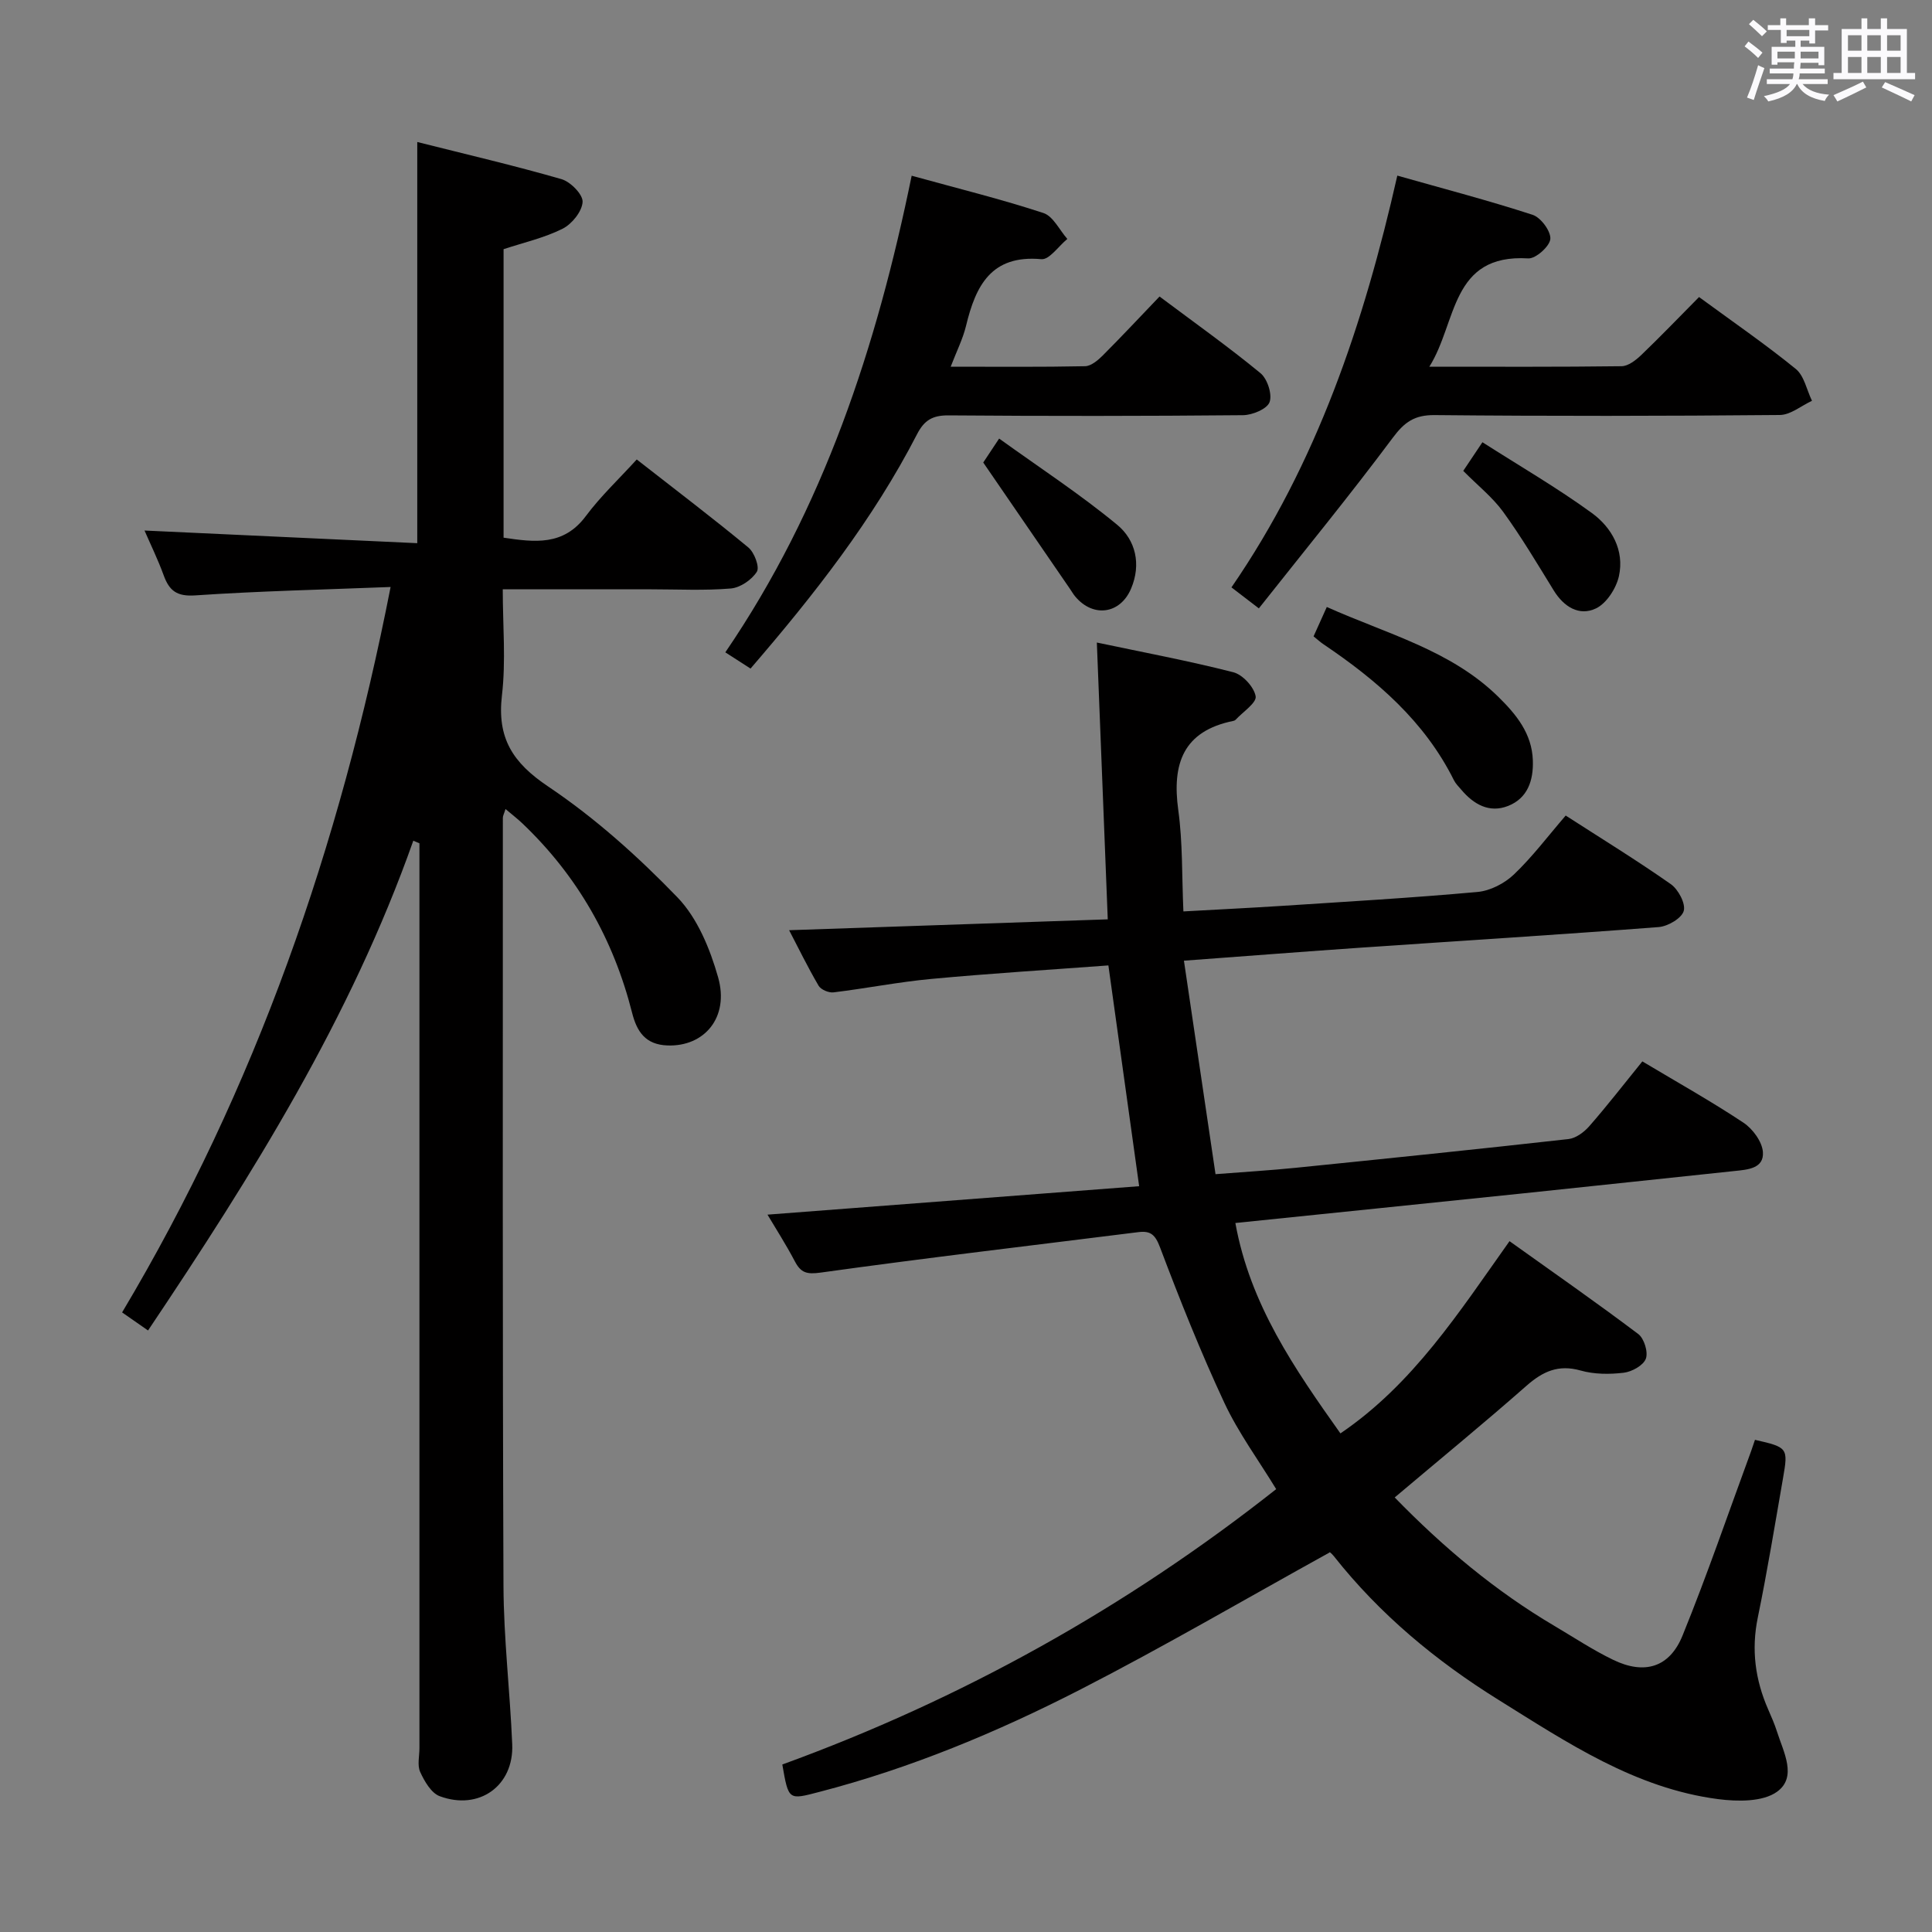 <svg enable-background="new 0 0 400 400" viewBox="0 0 400 400" xmlns="http://www.w3.org/2000/svg"><rect x="0" y="0" width="400" height="400" fill="#808080" stroke="none"/><path d="m361.2 9.6.8-1c.9.7 1.9 1.4 2.9 2.3l-.9 1.1c-1-1-2-1.8-2.8-2.4zm.5 10.6c.9-2.1 1.6-4.3 2.3-6.7.4.2.8.4 1.3.6-.7 2.1-1.5 4.3-2.2 6.6zm.4-15.2.9-.9c1 .8 2 1.6 2.8 2.4l-1 1c-.9-.9-1.8-1.7-2.7-2.5zm12.5-1.2h1.2v1.4h2.7v1.1h-2.7v2.7h-1.2v-.6h-1.8v1.3h4.9v3.8h-1.2v-.5h-3.7c0 .4-.1.9-.1 1.2h5.1v1h-5.2c0 .5-.1.9-.2 1.2h6v1h-5.2c1.1 1.3 2.9 2 5.5 2.2-.4.4-.7.8-.9 1.3-2.9-.5-4.8-1.6-5.7-3.5h-.1c-.8 1.7-2.7 2.9-5.9 3.6-.2-.4-.6-.8-.9-1.1 2.8-.6 4.6-1.4 5.4-2.5h-4.8v-1h5.3c.1-.3.2-.7.2-1.2h-4.9v-1h5c0-.4 0-.8.1-1.3h-3.5v.5h-1.2v-3.7h4.9v-1.3h-1.8v.5h-1.2v-2.7h-2.7v-1h2.6v-1.4h1.2v1.4h4.7v-1.4zm-6.6 8.3h3.6c0-.4 0-.9 0-1.4h-3.6zm1.9-4.6h4.7v-1.3h-4.7zm6.6 3.2h-3.7v1.4h3.7z" fill="#fbfafc"/><path d="m385.3 3.8h1.3v2.2h2.8v-2.2h1.3v2.2h4.1v9.1h1.7v1.3h-16.9v-1.3h1.7v-9.1h4.1v-2.2zm.4 13.1.7 1.2c-1.8.9-3.8 1.9-6 2.9-.2-.4-.5-.8-.8-1.3 2.3-1 4.3-1.9 6.1-2.8zm-3.1-6.4h2.8v-3.2h-2.8zm0 4.6h2.8v-3.3h-2.8zm4-4.6h2.8v-3.2h-2.8zm0 4.6h2.8v-3.3h-2.8zm3.7 1.9c2.1.9 4.1 1.8 6.1 2.7l-.7 1.3c-2.2-1.1-4.2-2-6.1-2.9zm3.2-9.7h-2.8v3.2h2.8v-3.1zm-2.8 7.8h2.8v-3.3h-2.8z" fill="#fbfafc"/><g fill="#010000"><path d="m340.03 219.75c7.31 4.37 14.28 8.27 20.92 12.68 1.92 1.27 3.88 3.93 4.04 6.08.25 3.4-3.1 3.65-5.82 3.93-14.53 1.52-29.06 3.1-43.6 4.61-19.81 2.06-39.63 4.08-59.8 6.16 3.05 16.9 12.27 30.19 21.75 43.56 15.05-10.22 24.51-25.01 35.01-39.8 9.03 6.45 17.97 12.68 26.66 19.23 1.22.92 2.08 3.76 1.56 5.12-.53 1.39-2.89 2.69-4.58 2.89-2.93.35-6.11.34-8.93-.46-4.61-1.3-7.82.19-11.21 3.17-8.84 7.78-17.95 15.24-27.27 23.11 10.11 10.39 20.88 19.41 33.12 26.63 4.01 2.37 7.91 4.96 12.09 6.98 6.46 3.14 11.68 1.63 14.38-5.01 5.12-12.59 9.52-25.47 14.21-38.22.28-.77.53-1.55.79-2.31 6.78 1.55 6.9 1.66 5.81 7.91-1.68 9.65-3.26 19.31-5.23 28.9-1.37 6.65-.53 12.87 2.14 18.98.66 1.52 1.34 3.05 1.84 4.63 1.34 4.22 4.23 9.39.01 12.44-2.94 2.12-8.17 2.05-12.19 1.53-17.17-2.23-31.24-11.69-45.49-20.56-12.95-8.06-24.57-17.7-34.08-29.74-.49-.62-1.17-1.1-.84-.79-17.51 9.68-34.27 19.48-51.53 28.34-17.29 8.87-35.22 16.34-54.13 21.25-6.4 1.66-6.39 1.84-7.69-5.67 37.06-13.49 71.17-32.47 102.25-57.01-3.68-6.04-7.83-11.67-10.74-17.89-4.9-10.51-9.21-21.31-13.31-32.17-.99-2.62-1.95-3.47-4.48-3.15-21.92 2.75-43.85 5.32-65.73 8.37-2.94.41-4.14.07-5.41-2.35-1.84-3.5-3.99-6.84-5.65-9.64 25.66-1.96 51.32-3.93 76.95-5.89-2.2-15.77-4.24-30.48-6.37-45.71-12.25.91-24.49 1.66-36.7 2.8-6.76.63-13.46 1.96-20.21 2.78-.99.12-2.61-.56-3.09-1.38-2.25-3.84-4.2-7.85-6.1-11.49 21.8-.74 43.43-1.48 65.97-2.25-.76-19.37-1.49-37.87-2.26-57.31 9.65 2.04 19.02 3.79 28.25 6.15 1.95.5 4.3 3.06 4.63 4.98.23 1.35-2.65 3.23-4.16 4.87-.11.11-.29.19-.44.22-10.4 2.1-12.75 8.85-11.42 18.48.93 6.71.73 13.57 1.06 20.97 6.98-.39 13.55-.71 20.11-1.13 13.6-.89 27.22-1.67 40.79-2.9 2.63-.24 5.59-1.77 7.53-3.62 3.83-3.65 7.05-7.94 10.72-12.2 7.4 4.77 14.73 9.27 21.76 14.2 1.55 1.09 3.11 4.02 2.68 5.55-.43 1.52-3.28 3.19-5.19 3.34-20.38 1.57-40.79 2.83-61.19 4.23-11.91.82-23.82 1.75-37.1 2.73 2.2 14.89 4.32 29.25 6.54 44.2 6.12-.48 11.37-.79 16.6-1.32 18.83-1.91 37.67-3.84 56.48-5.95 1.54-.17 3.24-1.44 4.32-2.68 3.7-4.23 7.16-8.7 10.97-13.4z"/><path d="m30.65 275.46c-1.78-1.24-3.23-2.25-5.37-3.74 27.68-46.4 45.05-96.44 55.59-150.19-13.96.55-27.23.84-40.45 1.74-3.83.26-5.38-.98-6.54-4.18-1.18-3.24-2.7-6.35-3.96-9.25 18.84.87 37.5 1.74 56.47 2.62 0-28.12 0-55.16 0-83.06 10.08 2.54 20.04 4.86 29.86 7.69 1.87.54 4.46 3.18 4.37 4.72-.11 1.97-2.21 4.57-4.13 5.54-3.78 1.9-8.03 2.85-12.23 4.24v59.73c6.41.95 12.4 1.75 17.03-4.47 3.07-4.12 6.87-7.69 10.54-11.72 8.31 6.5 15.85 12.21 23.12 18.23 1.23 1.02 2.36 4.04 1.75 5.01-1.06 1.68-3.45 3.31-5.4 3.47-5.46.46-10.98.17-16.48.17-9.99 0-19.98 0-30.73 0 0 7.47.67 14.81-.17 21.97-1.03 8.83 2.21 13.92 9.59 18.87 9.7 6.51 18.61 14.51 26.75 22.94 4.14 4.29 6.75 10.67 8.42 16.56 2.35 8.3-2.86 14.38-10.48 14.1-4.59-.16-6.35-2.89-7.33-6.76-3.85-15.21-11.3-28.33-22.68-39.18-1.03-.98-2.16-1.85-3.53-3.01-.3.97-.55 1.4-.55 1.82 0 52.99-.08 105.98.13 158.96.04 10.96 1.35 21.9 1.81 32.86.36 8.58-6.84 13.78-15.02 10.74-1.75-.65-3.15-3.08-4.03-5-.64-1.38-.16-3.28-.16-4.94 0-60.65 0-121.31 0-181.96 0-1.79 0-3.58 0-5.38-.42-.18-.84-.36-1.27-.54-12.95 36.65-33.29 69.16-54.92 101.4z"/><path d="m188.75 36.38c9.78 2.7 18.63 4.88 27.27 7.72 2.02.66 3.33 3.52 4.96 5.37-1.8 1.47-3.73 4.35-5.38 4.19-10.39-.95-13.59 5.5-15.59 13.79-.65 2.69-1.93 5.22-3.18 8.47 9.67 0 18.75.09 27.83-.1 1.24-.03 2.66-1.23 3.65-2.22 3.88-3.88 7.62-7.89 11.76-12.21 7.28 5.45 14.28 10.42 20.9 15.87 1.43 1.18 2.47 4.39 1.88 6-.52 1.42-3.56 2.68-5.5 2.7-20.31.19-40.62.2-60.93.04-3.29-.03-5.04.95-6.55 3.89-9.12 17.7-21.3 33.24-34.48 48.53-1.61-1.04-3.08-1.99-5.22-3.36 20.34-29.81 31.32-63.19 38.58-98.68z"/><path d="m351.77 61.5c7.02 5.15 13.73 9.76 20.02 14.88 1.75 1.42 2.27 4.36 3.36 6.6-2.22 1.03-4.43 2.92-6.66 2.94-23.81.22-47.63.25-71.44.02-4.19-.04-6.26 1.43-8.71 4.72-8.91 11.95-18.37 23.49-27.71 35.3-2.54-1.95-3.97-3.05-5.67-4.35 17.71-25.72 27.41-54.66 34.34-85.25 9.63 2.73 18.91 5.15 28.02 8.12 1.69.55 3.79 3.39 3.66 5-.13 1.52-3.03 4.11-4.57 4.02-16.15-.98-14.71 13.28-20.48 22.42 13.89 0 26.85.07 39.81-.1 1.38-.02 2.96-1.26 4.08-2.33 3.95-3.79 7.75-7.75 11.95-11.99z"/><path d="m271.96 131.75c.91-2.02 1.76-3.91 2.74-6.08 12.51 5.61 25.63 8.92 35.47 18.56 3.73 3.66 7.01 7.62 7.19 13.22.14 4.14-1.08 7.81-5.12 9.41-3.88 1.53-7.12-.31-9.69-3.35-.54-.63-1.16-1.24-1.53-1.97-6.06-12.19-15.95-20.69-26.96-28.12-.67-.44-1.27-1-2.1-1.67z"/><path d="m302.95 97.49c1.25-1.86 2.35-3.5 3.97-5.93 7.7 4.92 15.44 9.41 22.65 14.65 4.12 3 6.79 7.73 5.61 13.08-.56 2.52-2.56 5.63-4.76 6.68-3.47 1.65-6.65-.33-8.74-3.73-3.38-5.49-6.68-11.05-10.46-16.26-2.21-3.04-5.28-5.47-8.27-8.49z"/><path d="m203.57 95.76c.31-.46 1.38-2.08 3.29-4.96 8.39 6.04 16.77 11.52 24.45 17.86 3.8 3.14 5.01 8.15 2.87 13.2-2.23 5.28-7.83 6.07-11.54 1.67-.43-.5-.75-1.09-1.13-1.63-5.76-8.38-11.52-16.77-17.94-26.14z"/></g></svg>